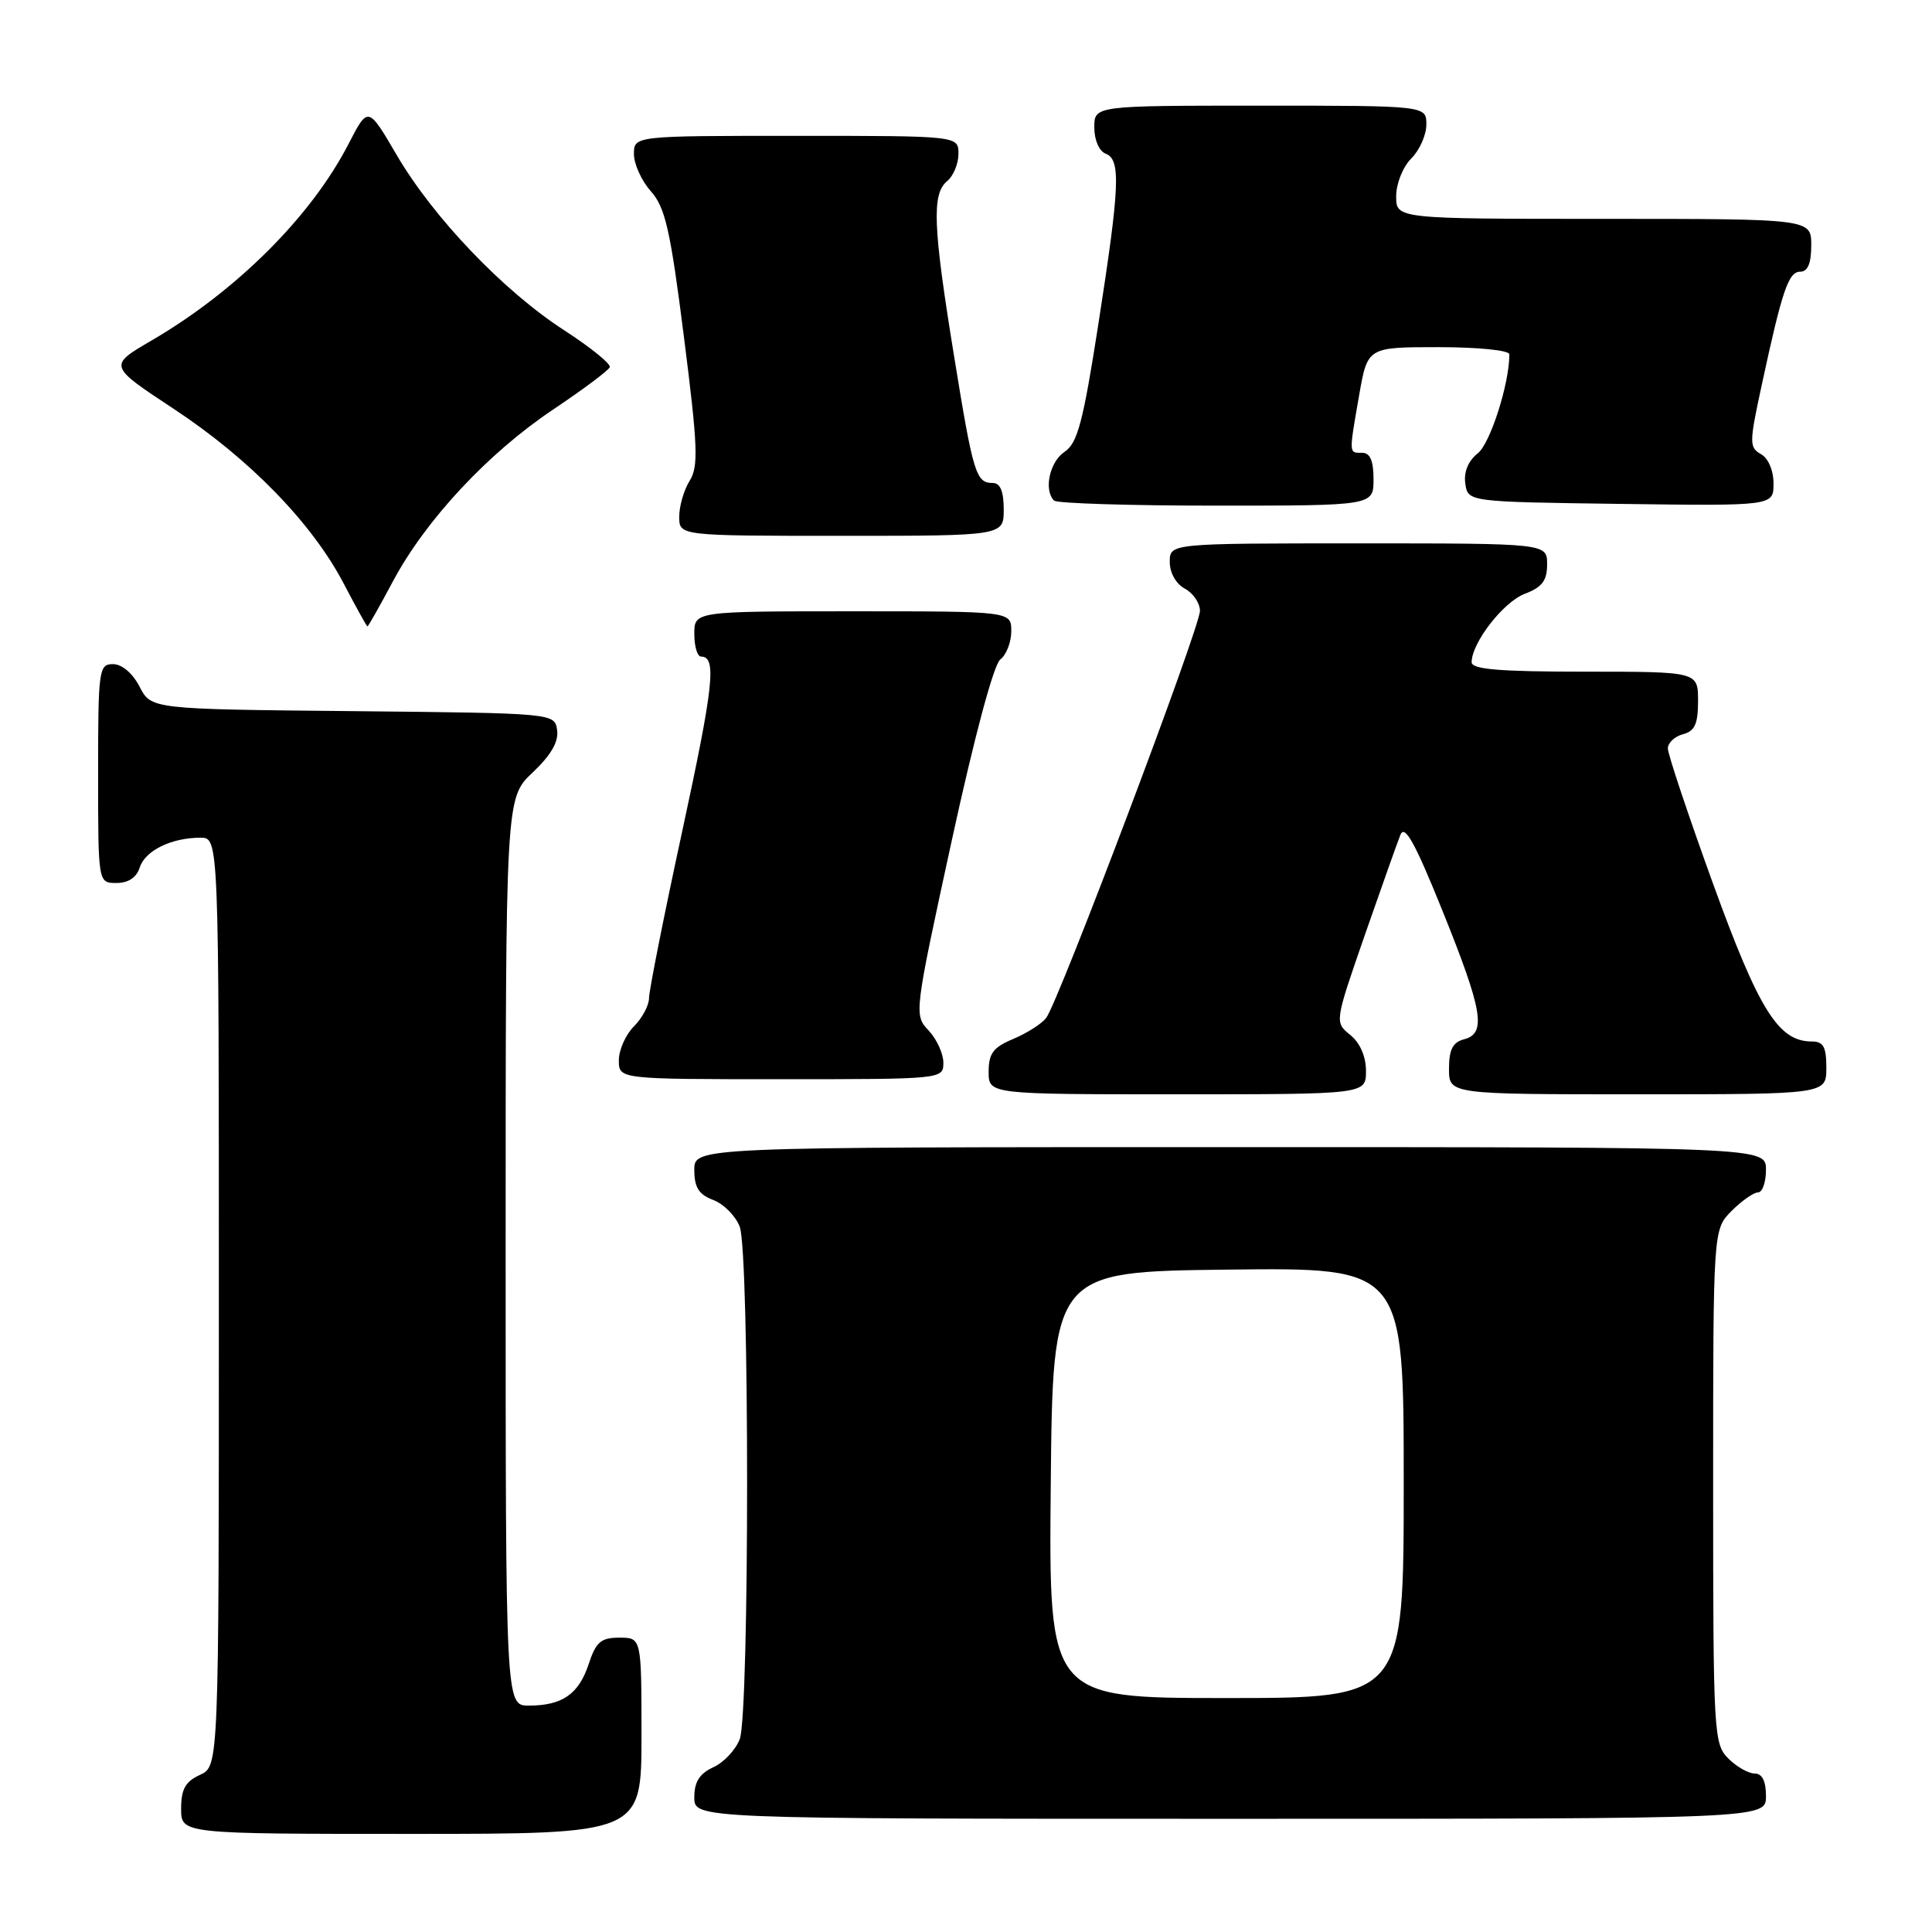 <?xml version="1.0" encoding="UTF-8" standalone="no"?>
<!DOCTYPE svg PUBLIC "-//W3C//DTD SVG 1.1//EN" "http://www.w3.org/Graphics/SVG/1.1/DTD/svg11.dtd" >
<svg xmlns="http://www.w3.org/2000/svg" xmlns:xlink="http://www.w3.org/1999/xlink" version="1.1" viewBox="0 0 256 256">
 <g >
 <path fill="currentColor"
d=" M 85.00 230.00 C 85.00 217.00 85.00 217.00 82.08 217.00 C 79.62 217.00 78.97 217.56 78.00 220.51 C 76.68 224.49 74.50 226.00 70.07 226.00 C 67.00 226.00 67.00 226.00 67.00 165.87 C 67.00 105.74 67.00 105.74 70.57 102.37 C 73.01 100.06 74.04 98.29 73.82 96.75 C 73.50 94.50 73.50 94.50 46.77 94.23 C 20.03 93.97 20.03 93.97 18.49 90.98 C 17.57 89.20 16.15 88.00 14.97 88.00 C 13.10 88.00 13.00 88.73 13.00 102.50 C 13.00 117.00 13.00 117.00 15.43 117.00 C 17.01 117.00 18.09 116.28 18.52 114.94 C 19.23 112.71 22.71 111.00 26.57 111.00 C 29.00 111.00 29.00 111.00 29.00 172.52 C 29.00 234.04 29.00 234.04 26.50 235.18 C 24.56 236.07 24.00 237.07 24.00 239.66 C 24.00 243.00 24.00 243.00 54.50 243.00 C 85.00 243.00 85.00 243.00 85.00 230.00 Z  M 234.00 238.00 C 234.00 236.00 233.50 235.00 232.50 235.00 C 231.68 235.00 230.10 234.10 229.00 233.00 C 227.08 231.08 227.00 229.67 227.00 196.95 C 227.00 162.91 227.00 162.91 229.45 160.45 C 230.80 159.10 232.38 158.00 232.95 158.00 C 233.53 158.00 234.00 156.65 234.00 155.00 C 234.00 152.00 234.00 152.00 163.00 152.00 C 92.00 152.00 92.00 152.00 92.00 155.02 C 92.00 157.34 92.59 158.28 94.52 159.01 C 95.90 159.53 97.48 161.13 98.02 162.55 C 99.32 165.96 99.32 227.04 98.02 230.45 C 97.48 231.86 95.91 233.54 94.52 234.17 C 92.69 235.01 92.00 236.10 92.00 238.16 C 92.00 241.00 92.00 241.00 163.00 241.00 C 234.00 241.00 234.00 241.00 234.00 238.00 Z  M 181.00 141.91 C 181.00 139.99 180.21 138.18 178.92 137.14 C 176.84 135.45 176.84 135.45 180.82 123.97 C 183.02 117.66 185.15 111.65 185.56 110.62 C 186.13 109.20 187.49 111.65 191.11 120.62 C 196.48 133.93 196.99 136.93 194.00 137.71 C 192.50 138.10 192.00 139.07 192.00 141.62 C 192.00 145.00 192.00 145.00 217.00 145.00 C 242.00 145.00 242.00 145.00 242.00 141.50 C 242.00 138.70 241.61 138.00 240.06 138.00 C 235.65 138.00 233.06 133.85 226.96 117.02 C 223.68 107.96 221.00 99.93 221.00 99.18 C 221.00 98.43 221.90 97.58 223.00 97.29 C 224.57 96.88 225.00 95.93 225.00 92.88 C 225.00 89.00 225.00 89.00 210.00 89.00 C 198.66 89.00 195.00 88.69 195.00 87.75 C 195.01 85.16 199.21 79.75 202.05 78.68 C 204.34 77.81 205.00 76.94 205.00 74.78 C 205.00 72.00 205.00 72.00 180.00 72.00 C 155.00 72.00 155.00 72.00 155.00 74.46 C 155.00 75.91 155.83 77.37 157.00 78.00 C 158.10 78.59 159.00 79.91 159.00 80.94 C 159.00 83.16 140.22 132.87 138.61 134.90 C 138.00 135.68 136.04 136.92 134.25 137.67 C 131.61 138.77 131.00 139.59 131.00 142.01 C 131.00 145.00 131.00 145.00 156.00 145.00 C 181.00 145.00 181.00 145.00 181.00 141.91 Z  M 125.00 140.81 C 125.00 139.61 124.12 137.69 123.05 136.55 C 121.10 134.48 121.12 134.34 126.09 111.48 C 129.11 97.61 131.67 88.06 132.54 87.39 C 133.34 86.78 134.00 85.09 134.00 83.64 C 134.00 81.00 134.00 81.00 113.00 81.00 C 92.00 81.00 92.00 81.00 92.00 84.00 C 92.00 85.65 92.40 87.00 92.89 87.00 C 94.99 87.00 94.58 90.78 90.41 110.09 C 87.98 121.31 86.00 131.28 86.00 132.24 C 86.00 133.21 85.10 134.90 84.00 136.00 C 82.90 137.10 82.00 139.12 82.00 140.50 C 82.00 143.00 82.00 143.00 103.50 143.00 C 124.94 143.00 125.00 142.99 125.00 140.81 Z  M 52.06 77.04 C 56.40 68.90 64.66 60.04 73.30 54.26 C 77.26 51.61 80.63 49.09 80.80 48.65 C 80.96 48.22 78.26 46.03 74.80 43.79 C 66.74 38.59 57.42 28.84 52.57 20.55 C 48.77 14.05 48.77 14.05 46.18 19.08 C 41.23 28.68 31.35 38.54 20.08 45.12 C 14.35 48.46 14.35 48.46 23.01 54.17 C 33.07 60.80 41.34 69.30 45.54 77.32 C 47.17 80.44 48.59 83.00 48.69 83.00 C 48.80 83.00 50.31 80.32 52.06 77.04 Z  M 133.00 67.50 C 133.00 65.12 132.54 64.00 131.56 64.00 C 129.32 64.00 128.96 62.84 126.42 47.19 C 123.62 29.99 123.45 25.70 125.50 24.00 C 126.33 23.32 127.00 21.69 127.00 20.38 C 127.00 18.00 127.00 18.00 105.50 18.00 C 84.00 18.00 84.00 18.00 84.00 20.42 C 84.00 21.74 85.01 23.97 86.25 25.35 C 88.15 27.49 88.83 30.46 90.63 44.69 C 92.47 59.17 92.57 61.81 91.38 63.71 C 90.62 64.93 90.00 67.07 90.00 68.46 C 90.00 71.00 90.00 71.00 111.50 71.00 C 133.00 71.00 133.00 71.00 133.00 67.50 Z  M 182.00 63.50 C 182.00 61.06 181.55 60.00 180.50 60.00 C 178.71 60.00 178.72 60.26 180.10 52.33 C 181.21 46.00 181.21 46.00 190.60 46.00 C 195.88 46.00 200.00 46.42 200.00 46.95 C 200.00 50.84 197.47 58.76 195.81 60.07 C 194.55 61.07 193.94 62.54 194.16 64.07 C 194.50 66.50 194.50 66.50 214.75 66.77 C 235.00 67.04 235.00 67.04 235.00 64.07 C 235.00 62.34 234.31 60.71 233.33 60.17 C 231.77 59.29 231.78 58.68 233.43 51.06 C 236.16 38.40 236.98 36.00 238.55 36.00 C 239.54 36.00 240.00 34.89 240.00 32.50 C 240.00 29.00 240.00 29.00 212.50 29.00 C 185.00 29.00 185.00 29.00 185.00 26.00 C 185.00 24.33 185.89 22.11 187.00 21.00 C 188.10 19.90 189.00 17.88 189.00 16.50 C 189.00 14.00 189.00 14.00 167.00 14.00 C 145.00 14.00 145.00 14.00 145.00 16.89 C 145.00 18.54 145.64 20.03 146.50 20.36 C 148.54 21.14 148.39 24.63 145.53 43.00 C 143.51 55.96 142.78 58.72 141.06 59.87 C 139.08 61.19 138.27 64.94 139.67 66.33 C 140.03 66.70 149.71 67.00 161.17 67.00 C 182.00 67.00 182.00 67.00 182.00 63.50 Z  M 139.23 196.75 C 139.50 168.50 139.50 168.50 162.75 168.23 C 186.00 167.96 186.00 167.96 186.00 196.48 C 186.00 225.00 186.00 225.00 162.48 225.00 C 138.97 225.00 138.97 225.00 139.23 196.75 Z "/>
</g>
</svg>